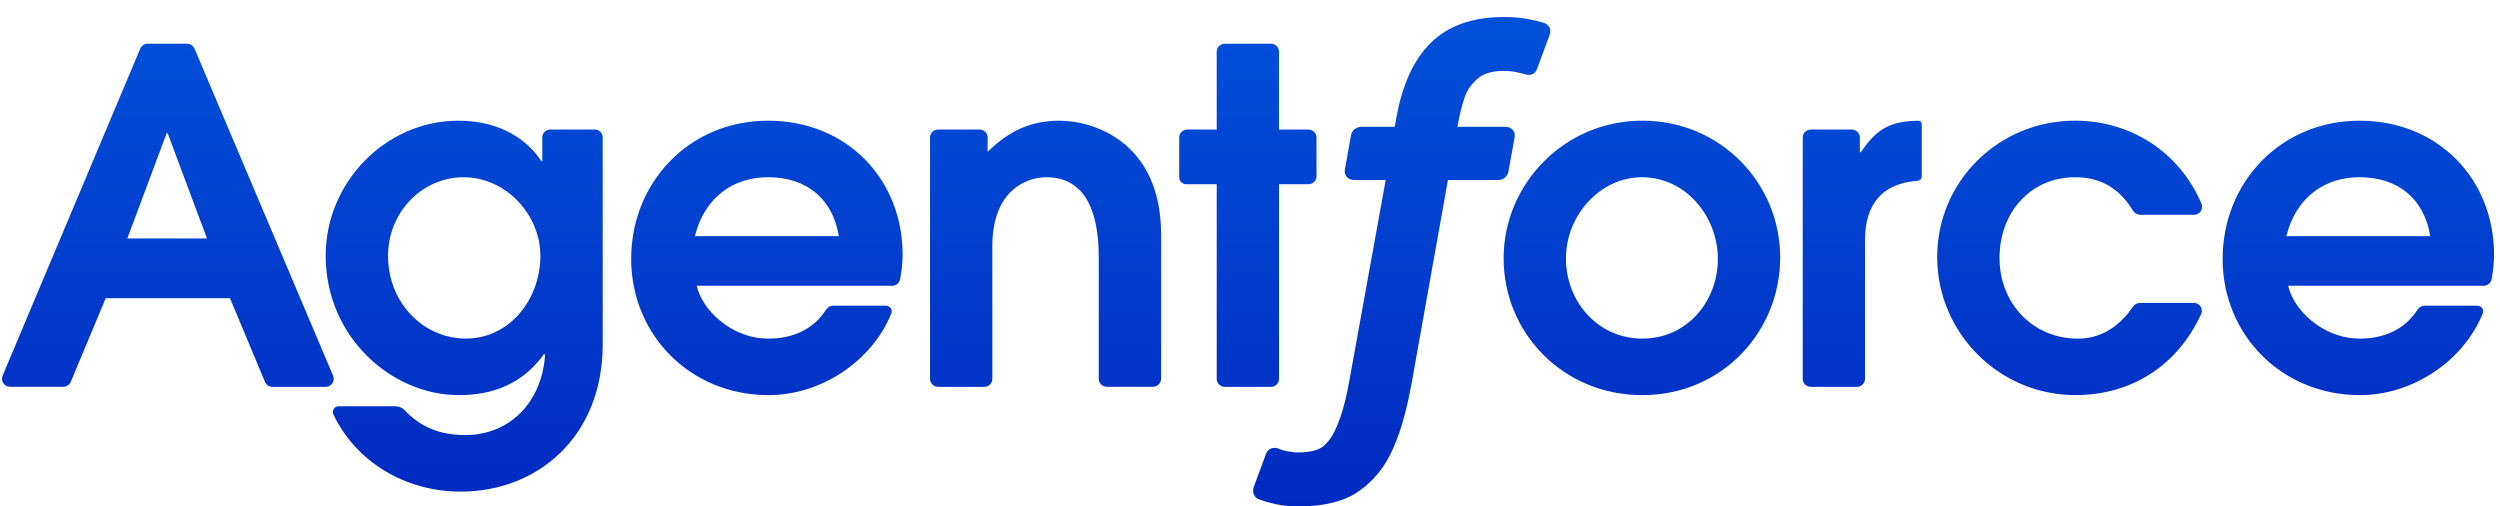 <svg width="79" height="16" viewBox="0 0 79 16" fill="none" xmlns="http://www.w3.org/2000/svg">
<path d="M8.372 12.066L7.268 9.424H3.341L2.237 12.066C2.197 12.161 2.105 12.222 2.001 12.222H0.318C0.135 12.222 0.013 12.039 0.082 11.873L4.431 1.537C4.471 1.443 4.564 1.381 4.667 1.381H5.911C6.014 1.381 6.107 1.443 6.148 1.537L10.526 11.873C10.597 12.039 10.473 12.224 10.29 12.224H8.608C8.505 12.224 8.412 12.162 8.372 12.068V12.066ZM5.297 4.209H5.267L4.023 7.535H6.541L5.297 4.209ZM17.194 11.182C16.542 12.106 15.608 12.486 14.498 12.486C12.38 12.486 10.291 10.655 10.291 8.077C10.291 5.777 12.173 3.814 14.484 3.814C15.551 3.814 16.513 4.209 17.106 5.088H17.136V4.345C17.136 4.206 17.251 4.093 17.391 4.093H18.79C18.931 4.093 19.046 4.206 19.046 4.345V10.876C19.046 13.82 16.971 15.535 14.557 15.535C12.818 15.535 11.25 14.602 10.535 13.096C10.479 12.977 10.568 12.839 10.701 12.839H12.498C12.604 12.839 12.709 12.879 12.783 12.958C13.308 13.516 13.929 13.748 14.706 13.748C16.069 13.748 17.121 12.752 17.224 11.213L17.194 11.184V11.182ZM17.075 8.077C17.075 6.803 16.008 5.601 14.646 5.601C13.175 5.601 11.955 7.015 12.33 8.707C12.559 9.738 13.384 10.56 14.445 10.683C15.966 10.86 17.076 9.56 17.076 8.076L17.075 8.077ZM22.018 9.029C22.166 9.746 23.07 10.7 24.285 10.7C25.055 10.7 25.704 10.412 26.112 9.775C26.159 9.701 26.244 9.66 26.333 9.66H27.996C28.125 9.66 28.214 9.788 28.166 9.906C27.551 11.418 25.945 12.486 24.286 12.486C21.812 12.486 19.945 10.582 19.945 8.18C19.945 5.777 21.768 3.814 24.271 3.814C26.775 3.814 28.523 5.675 28.523 8.049C28.523 8.294 28.495 8.548 28.446 8.82C28.424 8.941 28.318 9.03 28.193 9.03H22.019L22.018 9.029ZM26.507 7.461C26.314 6.289 25.5 5.6 24.27 5.6C23.189 5.6 22.271 6.215 21.959 7.461H26.507ZM72.308 9.029C72.456 9.746 73.359 10.7 74.574 10.7C75.344 10.7 75.994 10.412 76.402 9.775C76.449 9.701 76.534 9.66 76.623 9.66H78.286C78.414 9.66 78.503 9.788 78.455 9.906C77.841 11.418 76.234 12.486 74.576 12.486C72.102 12.486 70.235 10.582 70.235 8.18C70.235 5.777 72.058 3.814 74.561 3.814C77.064 3.814 78.812 5.675 78.812 8.049C78.812 8.294 78.785 8.548 78.736 8.82C78.714 8.941 78.608 9.03 78.483 9.03H72.309L72.308 9.029ZM76.796 7.461C76.604 6.289 75.789 5.6 74.56 5.6C73.478 5.6 72.56 6.215 72.249 7.461H76.796ZM34.976 12.222C34.835 12.222 34.721 12.109 34.721 11.97V8.136C34.721 6.481 34.172 5.601 33.062 5.601C32.454 5.601 31.358 5.996 31.358 7.785V11.971C31.358 12.111 31.244 12.224 31.103 12.224H29.644C29.503 12.224 29.389 12.111 29.389 11.971V4.345C29.389 4.206 29.503 4.093 29.644 4.093H30.955C31.096 4.093 31.21 4.206 31.21 4.345V4.796C31.862 4.166 32.529 3.814 33.477 3.814C34.544 3.814 36.691 4.473 36.691 7.418V11.97C36.691 12.109 36.577 12.222 36.436 12.222H34.977H34.976ZM47.514 8.164C47.514 5.82 49.425 3.813 51.899 3.813C54.372 3.813 56.254 5.79 56.254 8.136C56.254 10.481 54.416 12.486 51.899 12.486C49.381 12.486 47.514 10.509 47.514 8.164ZM54.284 8.18C54.284 6.846 53.277 5.601 51.884 5.601C50.566 5.601 49.484 6.803 49.484 8.165C49.484 9.528 50.491 10.7 51.899 10.7C53.306 10.7 54.284 9.528 54.284 8.18ZM69.322 9.57C69.506 9.57 69.632 9.76 69.556 9.925C68.805 11.564 67.344 12.485 65.585 12.485C63.157 12.485 61.215 10.508 61.215 8.12C61.215 5.732 63.155 3.813 65.57 3.813C67.301 3.813 68.852 4.773 69.566 6.432C69.638 6.6 69.518 6.787 69.333 6.787H67.636C67.544 6.787 67.456 6.742 67.408 6.664C66.986 5.98 66.424 5.601 65.57 5.601C64.178 5.601 63.185 6.701 63.185 8.151C63.185 9.601 64.252 10.701 65.659 10.701C66.423 10.701 66.992 10.288 67.402 9.692C67.452 9.618 67.535 9.572 67.624 9.572H69.321L69.322 9.57ZM41.079 16C40.83 16 40.582 15.994 40.281 15.925C40.063 15.874 39.944 15.837 39.789 15.782C39.653 15.735 39.553 15.574 39.618 15.39C39.653 15.293 39.962 14.451 40.007 14.338C40.077 14.163 40.253 14.123 40.386 14.171C40.534 14.232 40.602 14.261 40.948 14.296C41.194 14.305 41.417 14.278 41.598 14.218C41.778 14.158 41.882 14.057 42.005 13.902C42.122 13.755 42.228 13.541 42.346 13.211C42.459 12.897 42.561 12.477 42.651 11.965L43.788 5.688H42.812C42.7 5.688 42.615 5.656 42.558 5.592C42.521 5.55 42.48 5.475 42.497 5.356L42.692 4.278C42.735 4.057 42.925 4.011 43.018 4.007H44.072L44.114 3.779C44.296 2.716 44.661 1.903 45.201 1.364C45.752 0.816 46.53 0.538 47.514 0.538C47.79 0.538 48.038 0.557 48.248 0.595C48.469 0.635 48.618 0.671 48.78 0.72C48.784 0.72 48.788 0.722 48.791 0.723C48.955 0.786 49.027 0.933 48.973 1.087L48.574 2.171C48.519 2.302 48.43 2.421 48.166 2.341C48.134 2.332 48.078 2.315 47.912 2.279C47.794 2.254 47.648 2.24 47.515 2.24C47.324 2.24 47.151 2.264 47.001 2.313C46.862 2.357 46.735 2.435 46.625 2.546C46.465 2.704 46.354 2.87 46.295 3.04C46.199 3.313 46.118 3.638 46.054 4.007H47.547C47.659 4.007 47.745 4.039 47.801 4.103C47.839 4.145 47.879 4.22 47.862 4.339L47.668 5.417C47.624 5.638 47.439 5.691 47.342 5.688H45.755L44.603 12.134C44.478 12.822 44.322 13.413 44.138 13.892C43.936 14.416 43.731 14.764 43.432 15.091C43.127 15.424 42.783 15.661 42.409 15.795C42.034 15.93 41.574 16 41.08 16H41.079ZM40.417 4.091V1.635C40.417 1.495 40.303 1.382 40.162 1.382H38.703C38.562 1.382 38.448 1.495 38.448 1.635V4.093H37.518C37.377 4.093 37.263 4.206 37.263 4.345V5.601C37.263 5.723 37.363 5.821 37.485 5.821H38.448V11.971C38.448 12.111 38.562 12.224 38.703 12.224H40.162C40.303 12.224 40.417 12.111 40.417 11.971V5.821H41.347C41.488 5.821 41.602 5.708 41.602 5.569V4.346C41.602 4.207 41.488 4.094 41.347 4.094H40.417V4.091ZM60.639 3.815C60.639 3.815 60.625 3.815 60.616 3.815C60.601 3.815 60.582 3.815 60.562 3.817C59.712 3.837 59.297 4.083 58.801 4.811H58.772V4.346C58.772 4.207 58.657 4.094 58.516 4.094H57.221C57.08 4.094 56.966 4.207 56.966 4.346V11.971C56.966 12.111 57.08 12.224 57.221 12.224H58.68C58.821 12.224 58.935 12.111 58.935 11.971V7.594C58.935 6.423 59.498 5.795 60.599 5.712C60.671 5.706 60.728 5.649 60.728 5.577V3.937C60.73 3.882 60.706 3.829 60.64 3.817L60.639 3.815Z" fill="url(#paint0_linear_2048_89183)"/>
<defs>
<linearGradient id="paint0_linear_2048_89183" x1="39.437" y1="16" x2="39.437" y2="-1.095" gradientUnits="userSpaceOnUse">
<stop stop-color="#022AC0"/>
<stop offset="0.9" stop-color="#0250D9"/>
</linearGradient>
</defs>
</svg>
